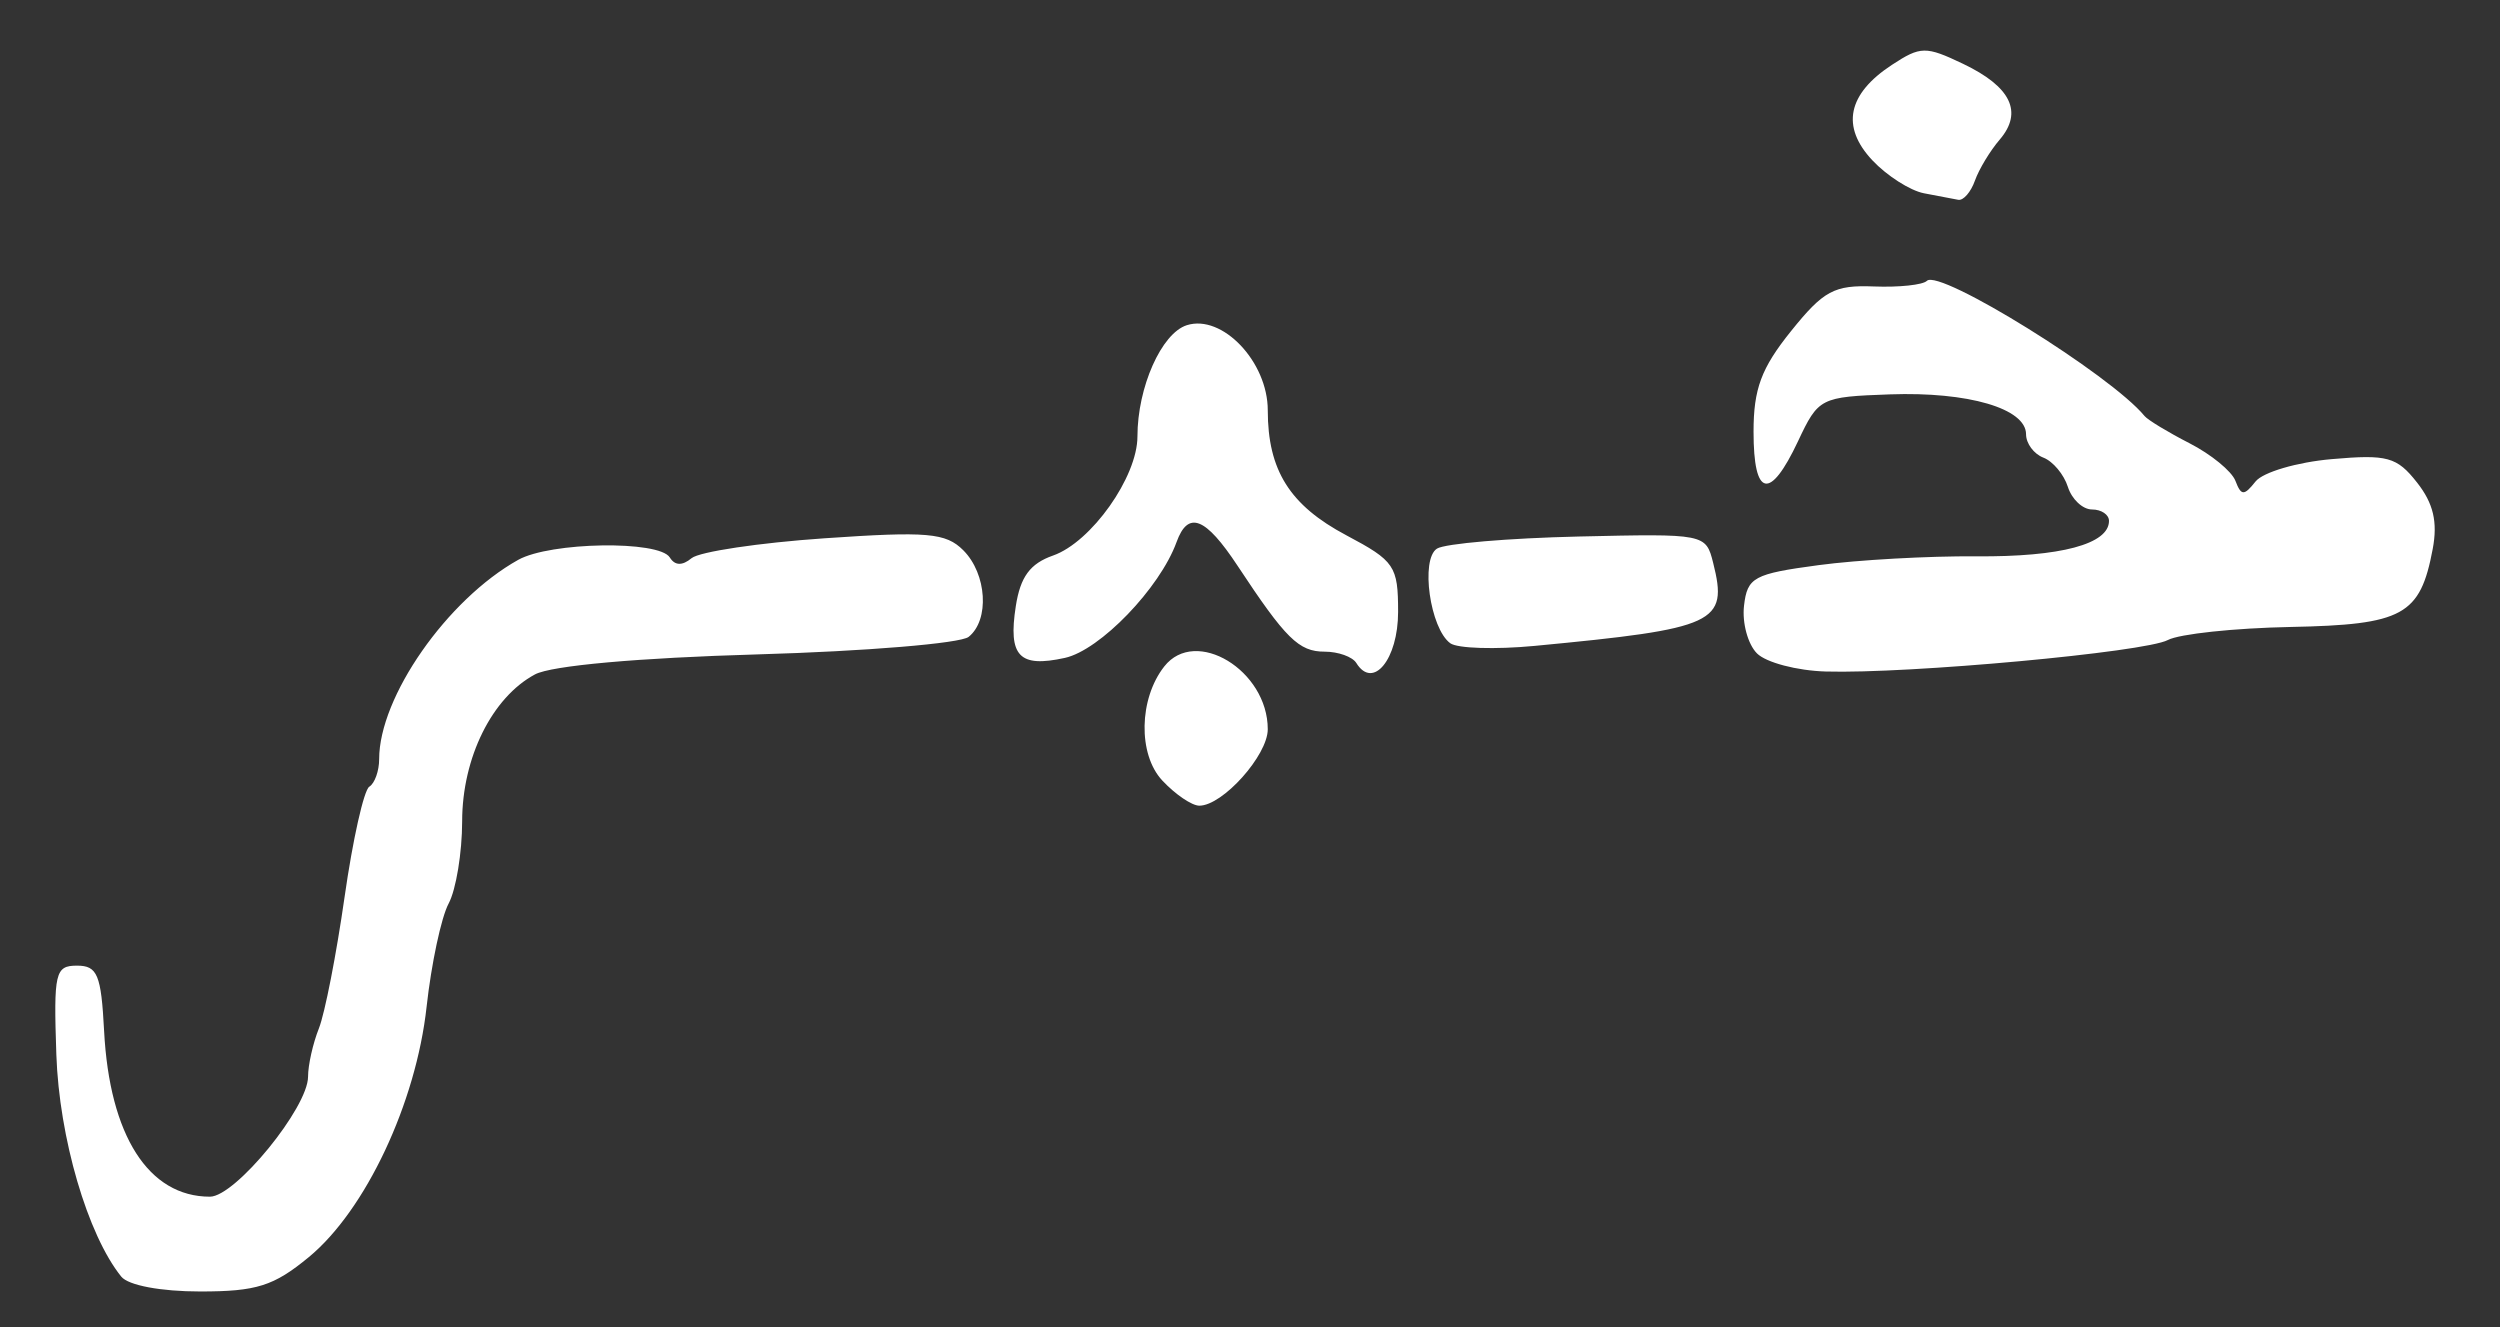 <?xml version="1.0" encoding="UTF-8" standalone="no"?>
<!-- Created with Inkscape (http://www.inkscape.org/) -->

<svg
   version="1.1"
   id="svg32"
   width="281.333"
   height="149.333"
   viewBox="0 0 281.333 149.333"
   xmlns="http://www.w3.org/2000/svg"
   xmlns:svg="http://www.w3.org/2000/svg">
  <rect x="0" y="0" width="281.333" height="149.333" fill="#333333" stroke="none"/>
  <defs
     id="defs36" />
  <g
     id="g38"
     style="fill:#ffffff">
    <path
       style="fill:#ffffff;stroke-width:1.333"
       d="m 13.649,143.667 c -3.796,-4.708 -6.991,-15.636 -7.309,-25 -0.314,-9.225 -0.133,-10 2.326,-10 2.297,0 2.719,1.016 3.048,7.333 0.612,11.79 5.001,18.667 11.913,18.667 2.856,0 11.04,-10.017 11.04,-13.513 0,-1.299 0.548,-3.74 1.218,-5.424 0.67,-1.685 1.971,-8.34 2.891,-14.789 0.92,-6.45 2.172,-12.035 2.782,-12.412 0.61,-0.377 1.109,-1.774 1.109,-3.104 0,-6.999 7.641,-17.949 15.649,-22.424 3.617,-2.022 15.855,-2.215 17.058,-0.269 0.573,0.926 1.399,0.954 2.451,0.081 0.873,-0.724 7.599,-1.731 14.947,-2.237 11.588,-0.798 13.661,-0.619 15.628,1.347 2.66,2.66 2.979,7.849 0.601,9.748 -0.917,0.732 -11.593,1.618 -23.724,1.969 -13.492,0.39 -23.228,1.264 -25.071,2.251 -4.828,2.584 -8.194,9.369 -8.199,16.53 -0.003,3.532 -0.687,7.695 -1.52,9.253 -0.834,1.557 -1.949,6.784 -2.48,11.614 -1.19,10.841 -6.872,22.917 -13.259,28.182 -3.947,3.254 -5.877,3.864 -12.22,3.864 -4.421,0 -8.088,-0.689 -8.877,-1.667 z M 130.787,87.822 c -2.738,-2.939 -2.626,-9.186 0.23,-12.822 3.527,-4.491 11.649,0.435 11.649,7.064 0,2.937 -5.072,8.602 -7.701,8.602 -0.841,0 -2.721,-1.28 -4.179,-2.844 z m 21.843,-13.214 c -0.433,-0.701 -2.037,-1.275 -3.562,-1.275 -2.909,0 -4.379,-1.45 -9.802,-9.667 -3.618,-5.483 -5.567,-6.24 -6.863,-2.667 -1.88,5.184 -8.613,12.168 -12.569,13.036 -5.148,1.131 -6.398,-0.19 -5.521,-5.832 0.512,-3.294 1.609,-4.783 4.19,-5.687 C 122.806,61.01 128,53.681 128,49.116 c 0,-5.53 2.701,-11.614 5.558,-12.521 3.986,-1.265 9.108,4.119 9.108,9.574 0,6.75 2.477,10.693 8.838,14.067 5.448,2.89 5.829,3.453 5.829,8.619 0,5.344 -2.822,8.796 -4.703,5.753 z m 45.089,-1.079 c -1.026,-1.026 -1.682,-3.439 -1.459,-5.364 0.371,-3.201 1.087,-3.59 8.406,-4.57 4.4,-0.589 12.381,-1.035 17.736,-0.99 9.482,0.078 14.93,-1.376 14.93,-3.986 0,-0.708 -0.86,-1.286 -1.91,-1.286 -1.051,0 -2.273,-1.145 -2.717,-2.543 -0.444,-1.399 -1.684,-2.88 -2.757,-3.291 -1.072,-0.411 -1.949,-1.594 -1.949,-2.628 0,-2.9 -6.508,-4.807 -15.324,-4.491 -7.828,0.281 -8.039,0.389 -10.344,5.287 -3.154,6.702 -4.999,6.305 -4.999,-1.078 0,-4.826 0.867,-7.158 4.209,-11.316 3.671,-4.568 4.865,-5.212 9.337,-5.036 2.82,0.111 5.503,-0.174 5.961,-0.632 1.399,-1.399 20.714,10.596 24.493,15.21 0.367,0.448 2.648,1.829 5.069,3.07 2.421,1.241 4.742,3.142 5.158,4.225 0.651,1.697 0.965,1.707 2.265,0.073 0.83,-1.043 4.683,-2.175 8.562,-2.515 6.274,-0.55 7.336,-0.259 9.611,2.633 1.842,2.341 2.336,4.435 1.764,7.476 -1.405,7.472 -3.332,8.528 -16.009,8.778 -6.31,0.124 -12.52,0.786 -13.798,1.47 -2.555,1.367 -29.17,3.817 -38.496,3.543 -3.231,-0.095 -6.714,-1.012 -7.739,-2.037 z m -34.51,-1.139 c -2.284,-1.657 -3.382,-9.455 -1.499,-10.653 0.893,-0.568 8.064,-1.18 15.937,-1.361 14.241,-0.327 14.318,-0.312 15.144,2.978 1.699,6.768 0.366,7.386 -20.124,9.333 -4.4,0.418 -8.656,0.284 -9.457,-0.297 z m 53.289,-50.643 c -1.559,-0.306 -4.165,-1.973 -5.793,-3.705 -3.556,-3.785 -2.801,-7.467 2.203,-10.746 3.22,-2.11 3.801,-2.119 7.989,-0.121 5.407,2.578 6.792,5.441 4.132,8.541 -1.077,1.256 -2.331,3.334 -2.787,4.617 -0.455,1.283 -1.296,2.252 -1.869,2.152 -0.573,-0.1 -2.317,-0.432 -3.876,-0.738 z"
       id="path209" />
  </g>
</svg>
